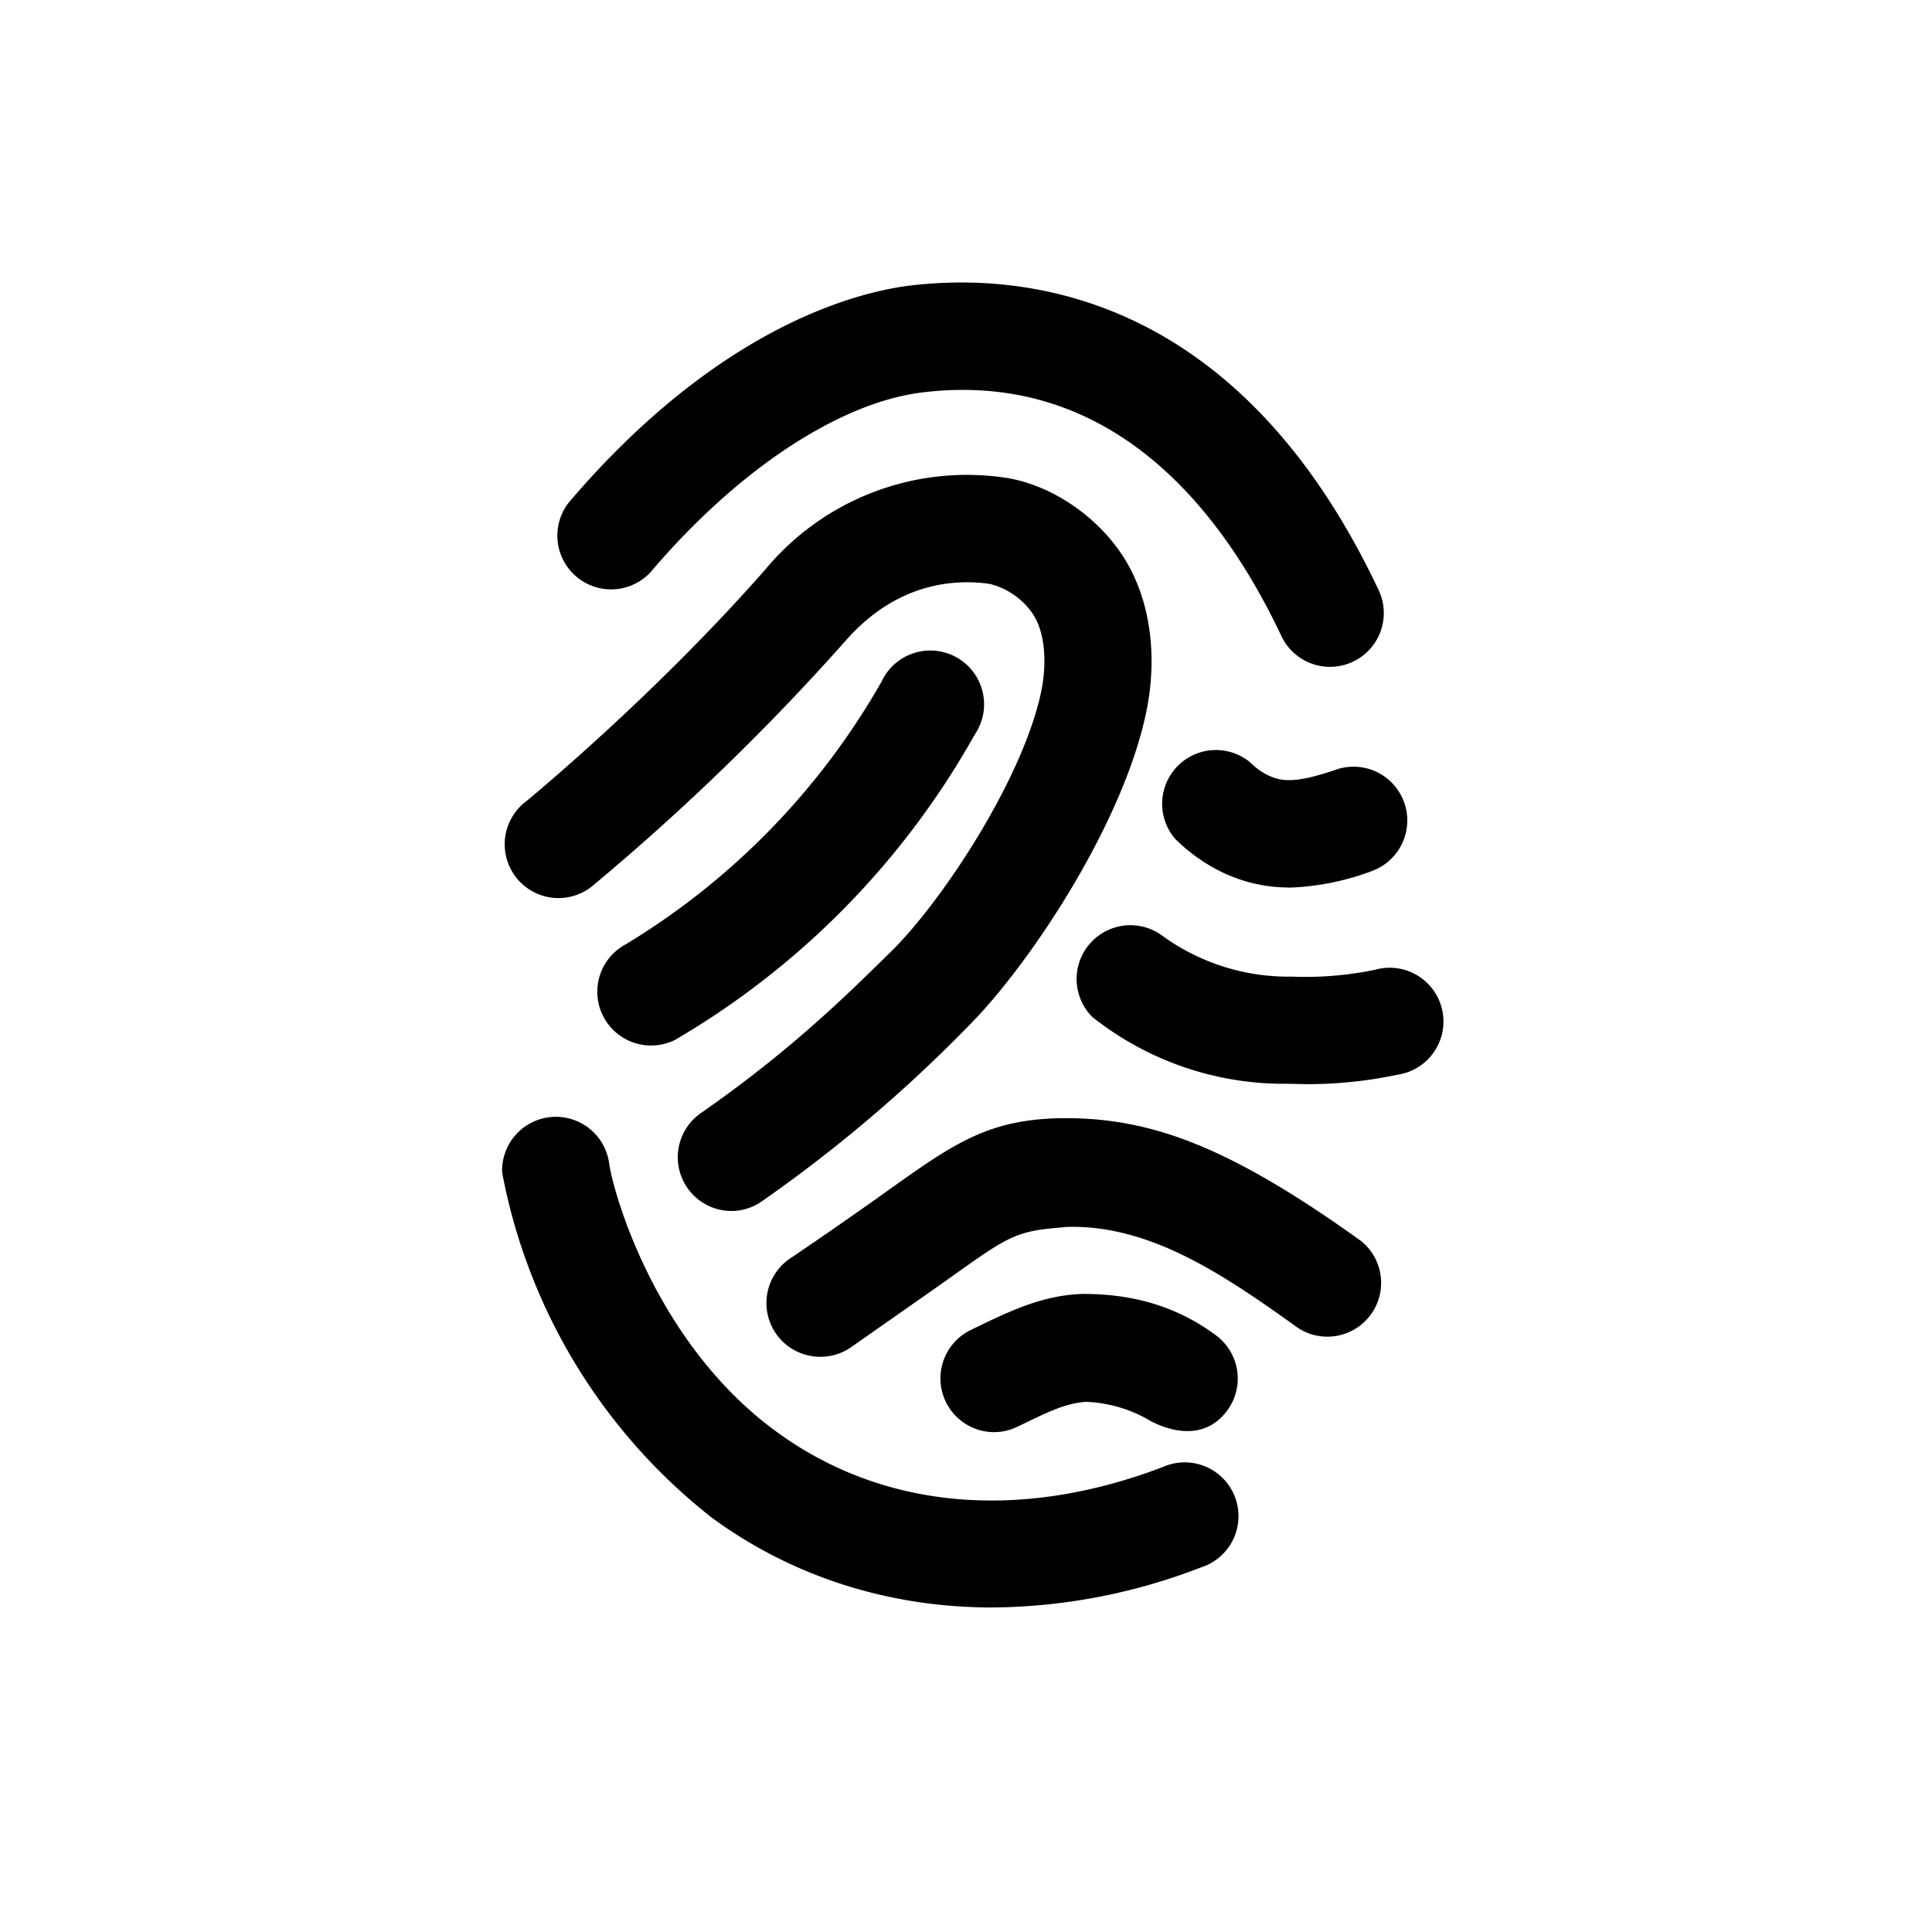 <svg xmlns="http://www.w3.org/2000/svg" viewBox="0 0 510.2 510.2"><path d="M351.3 176.1a14.2 14.2 0 0 1-12.9-8.1c-15.4-32.7-44.3-70.4-94.6-64.4-22 2.6-49 20.4-72 47.5a14.2 14.2 0 0 1-21.6-18.4C190 86 226.6 77.1 240.4 75.4c30.3-3.6 86.7 2 123.7 80.5a14.2 14.2 0 0 1-12.8 20.2z"></path><path d="M262 424.5c-27 0-52.6-8-74-23.7a151.4 151.4 0 0 1-55.4-91.2 14.2 14.2 0 0 1 28.2-2.8c.8 7 11.8 47.5 44 71.1 28 20.6 64.3 24 102.3 9.5a14.2 14.2 0 1 1 10.1 26.5 155.3 155.3 0 0 1-55.1 10.6z"></path><path d="M193.2 319.8A14.2 14.2 0 0 1 185 294c24-16.7 38.7-31.3 50.6-43 13.6-13.5 35.3-46.5 39.6-69.6 1.3-7.6.5-14.8-2.4-19.2a19.5 19.5 0 0 0-11.4-8c-8.2-1.2-24-1-38 14.9a620.4 620.4 0 0 1-66.4 64.4 14.2 14.2 0 1 1-17.9-22c.3-.3 33.3-27.3 63-61.1a69.2 69.2 0 0 1 63.7-24.2c11.8 1.9 23.8 10 30.7 20.6s9.2 25 6.5 39.7c-5.6 30-31.2 68.5-47.5 84.7a378 378 0 0 1-54.4 46.1 14 14 0 0 1-8 2.5z"></path><path d="M171.8 276.1a14.2 14.2 0 0 1-6.6-26.7 192 192 0 0 0 67.6-69.4 14.2 14.2 0 1 1 24.6 14 215.2 215.2 0 0 1-79.1 80.6 14.2 14.2 0 0 1-6.5 1.5z"></path><path d="M216.7 358.3a14.2 14.2 0 0 1-8-26c8.9-6 16-11 21.7-15 20.1-14.3 29-21.5 49.2-22 23.6-.4 44.4 7 79.8 32.4a14.2 14.2 0 0 1-16.6 23c-20.3-14.6-39.4-27.3-61.1-26.7l-2 .2c-12.7 1-14.3 3-33 16.2l-22 15.4a14 14 0 0 1-8 2.5z"></path><path d="M340.5 234.4l-2.5-.1c-10.2-.6-19.7-5-27.6-12.7a14.2 14.2 0 0 1 19.6-20.4c3 3 6.3 4.6 9.6 4.8 4 .2 8.6-1.2 14-3a14.2 14.2 0 0 1 9 26.9 68 68 0 0 1-22.1 4.5z"></path><path d="M262.4 378.2a14.2 14.2 0 0 1-6.2-26.9c9.5-4.6 18.9-9.4 30-9.6 12.4 0 24.3 3 35 11a14.2 14.2 0 0 1 2.8 19.9c-4.7 6.3-12.1 6.7-19.9 2.8a36 36 0 0 0-17.3-5.2c-6 .4-11 3.2-18.2 6.6a14 14 0 0 1-6.2 1.4z"></path><path d="M344.7 286.3l-4.4-.1a81.5 81.5 0 0 1-51.8-17.6 14.2 14.2 0 0 1 18.3-21.6 56.5 56.5 0 0 0 34.3 10.9 90.4 90.4 0 0 0 22-1.8 14.2 14.2 0 1 1 6 27.7 114.8 114.8 0 0 1-24.4 2.5z"></path></svg>